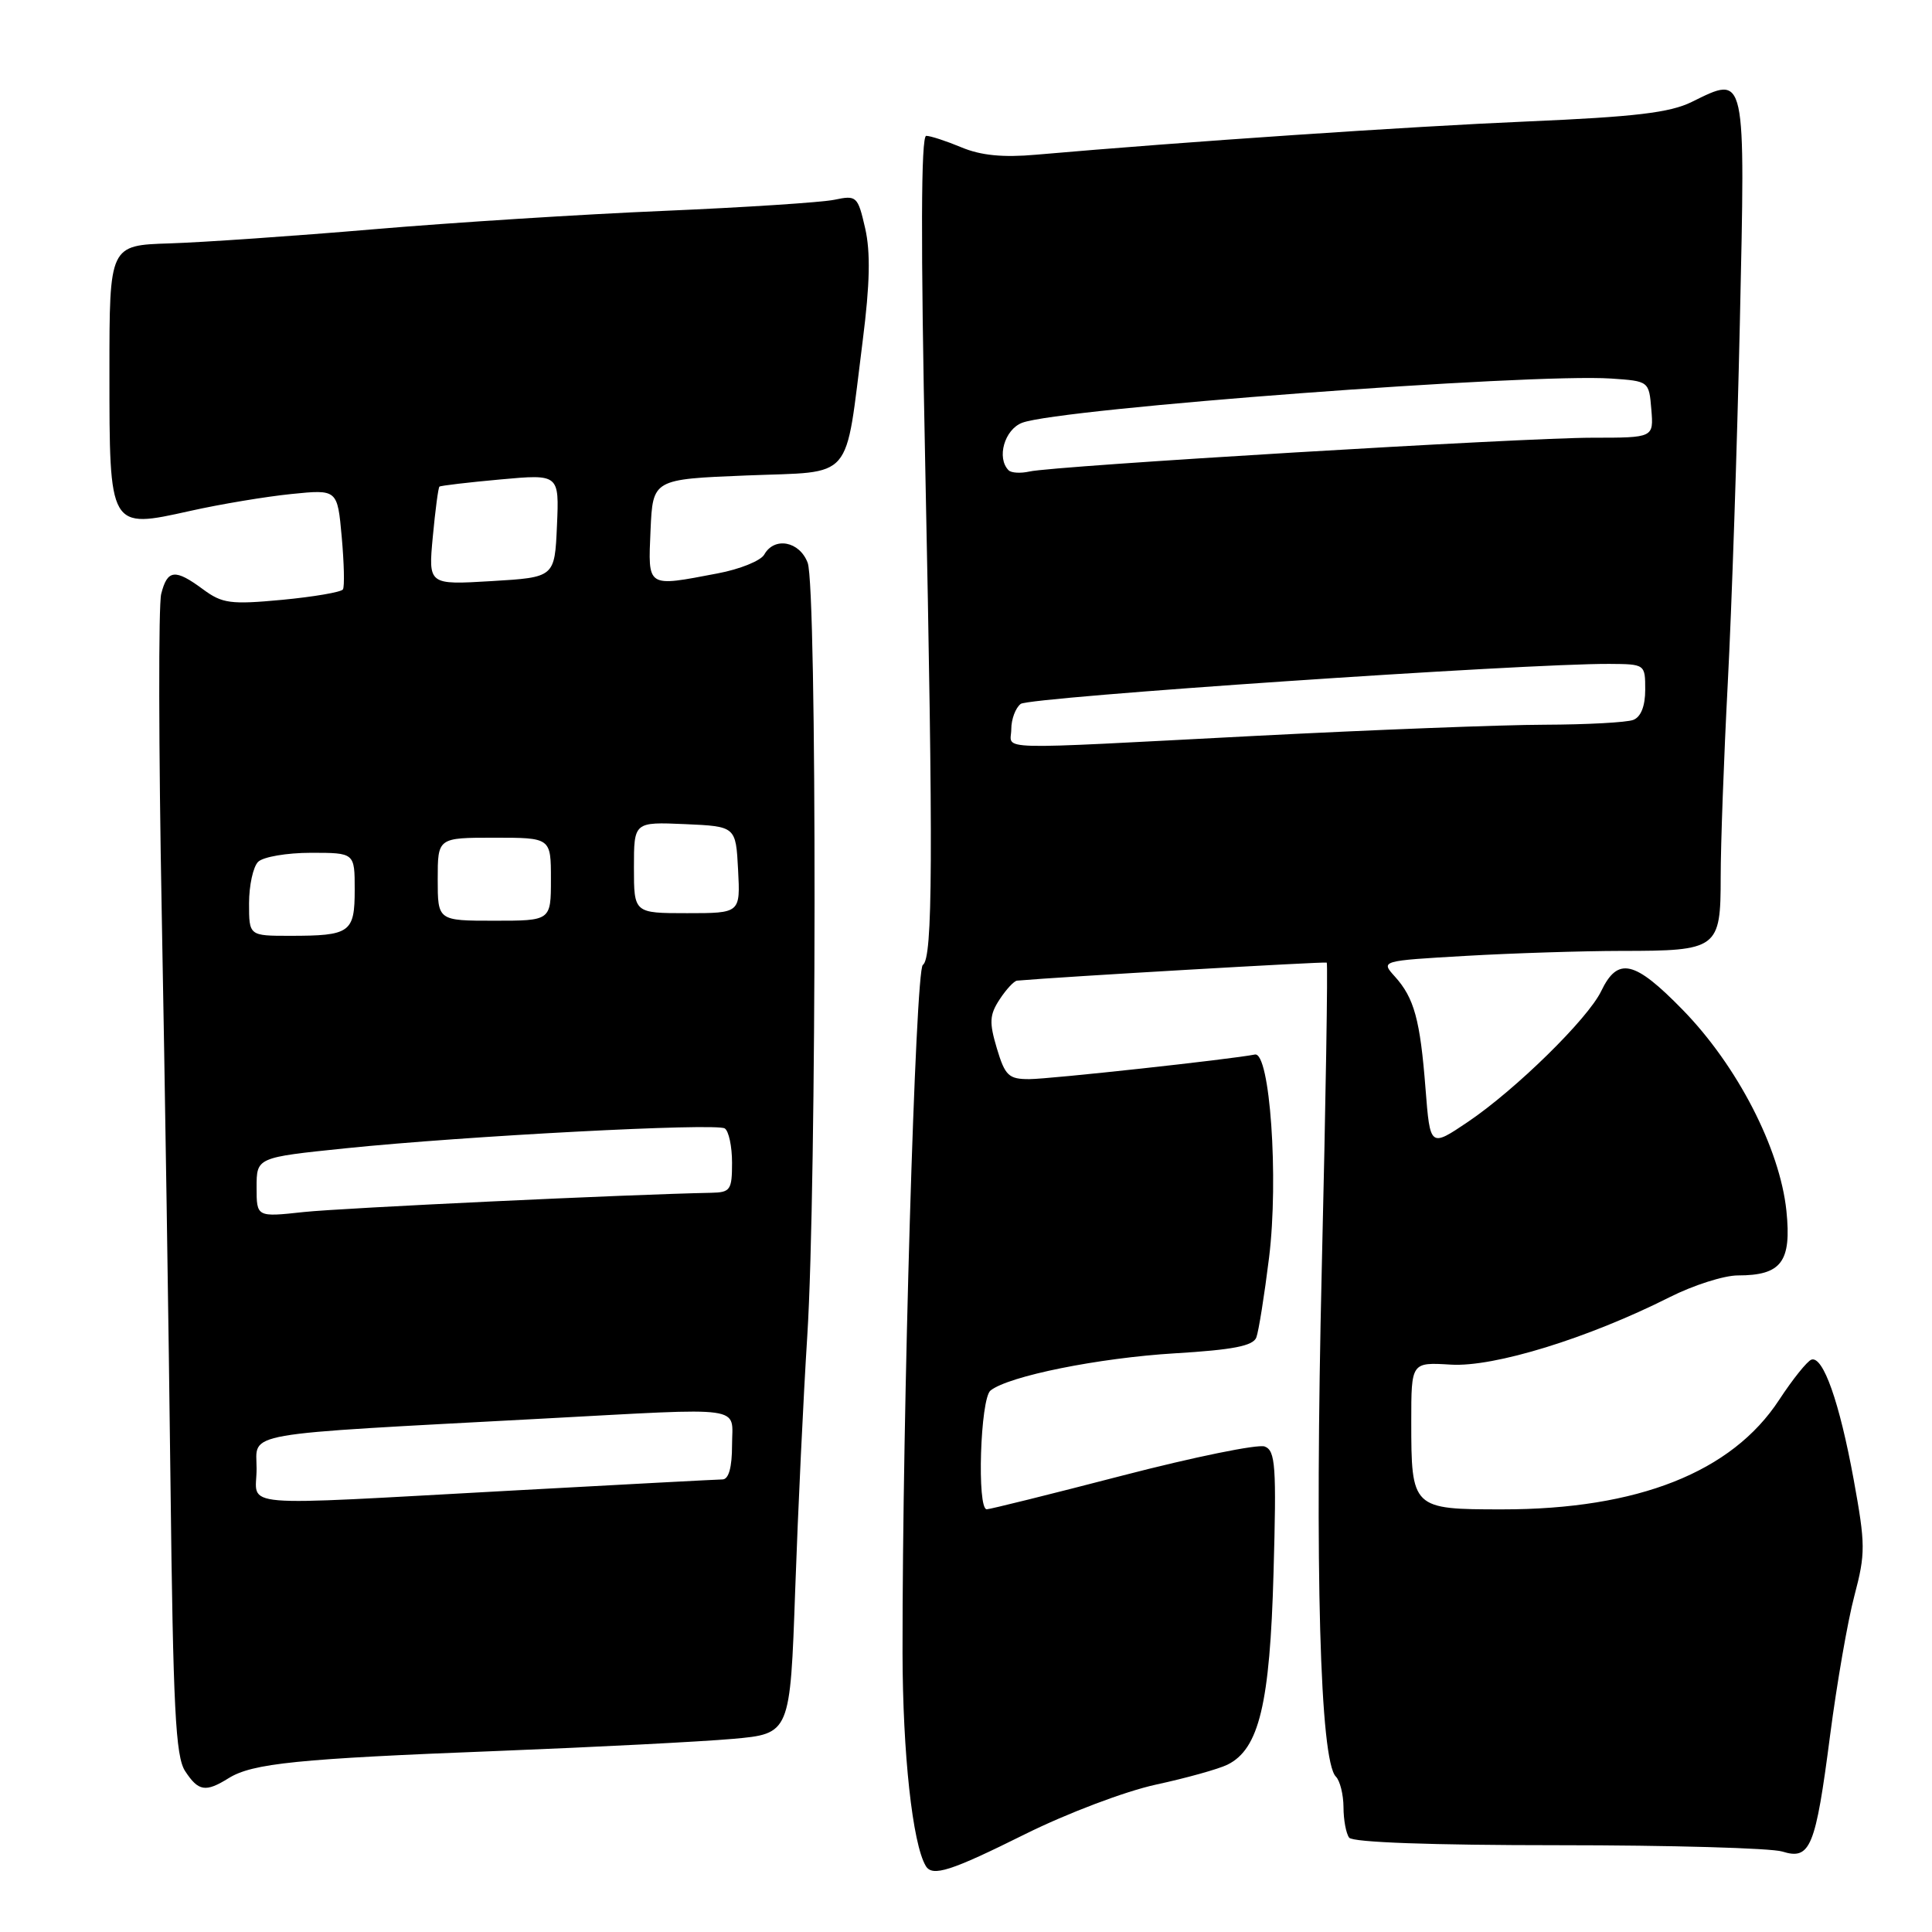<?xml version="1.0" encoding="UTF-8" standalone="no"?>
<!DOCTYPE svg PUBLIC "-//W3C//DTD SVG 1.1//EN" "http://www.w3.org/Graphics/SVG/1.1/DTD/svg11.dtd" >
<svg xmlns="http://www.w3.org/2000/svg" xmlns:xlink="http://www.w3.org/1999/xlink" version="1.1" viewBox="0 0 256 256">
 <g >
 <path fill="currentColor"
d=" M 135.84 243.03 C 141.42 240.26 149.08 237.36 153.17 236.47 C 157.20 235.60 161.46 234.41 162.64 233.83 C 166.83 231.77 168.27 225.80 168.75 208.40 C 169.15 194.23 169.01 192.22 167.58 191.67 C 166.70 191.33 158.21 193.06 148.73 195.52 C 139.26 197.98 131.16 199.99 130.75 199.99 C 129.43 200.01 129.89 185.33 131.25 184.25 C 133.66 182.33 145.59 179.93 155.70 179.32 C 163.38 178.86 166.04 178.34 166.47 177.22 C 166.78 176.40 167.54 171.63 168.16 166.62 C 169.45 156.10 168.27 139.34 166.28 139.73 C 163.07 140.37 139.11 142.98 136.41 142.99 C 133.66 143.00 133.18 142.55 132.09 138.92 C 131.06 135.46 131.11 134.48 132.46 132.42 C 133.33 131.09 134.37 129.97 134.77 129.94 C 140.54 129.43 175.58 127.40 175.80 127.55 C 175.96 127.67 175.67 145.93 175.14 168.13 C 174.20 208.03 174.90 233.30 177.01 235.41 C 177.55 235.95 178.01 237.77 178.02 239.45 C 178.02 241.13 178.36 242.95 178.77 243.50 C 179.22 244.12 189.66 244.50 206.50 244.50 C 221.35 244.50 234.70 244.88 236.17 245.34 C 239.88 246.50 240.57 244.82 242.50 229.92 C 243.39 223.09 244.83 214.77 245.72 211.43 C 247.20 205.82 247.19 204.67 245.62 196.04 C 243.74 185.78 241.57 179.64 240.02 180.16 C 239.47 180.35 237.54 182.75 235.74 185.50 C 229.48 195.07 217.02 200.00 199.08 200.00 C 187.10 200.00 187.00 199.90 187.00 188.32 C 187.00 180.50 187.00 180.50 192.25 180.82 C 197.98 181.17 210.42 177.33 221.22 171.89 C 224.37 170.30 228.44 169.00 230.28 169.00 C 236.05 169.00 237.40 167.20 236.71 160.45 C 235.85 152.18 230.20 141.21 222.95 133.79 C 216.57 127.25 214.37 126.75 212.17 131.32 C 210.42 134.98 200.84 144.38 194.50 148.66 C 189.50 152.03 189.50 152.03 188.89 144.27 C 188.18 135.12 187.39 132.24 184.83 129.40 C 182.94 127.31 182.94 127.31 194.22 126.66 C 200.42 126.30 209.69 126.01 214.82 126.00 C 227.64 126.00 228.00 125.73 228.00 116.21 C 228.00 111.97 228.42 100.40 228.94 90.50 C 229.46 80.60 230.18 59.11 230.54 42.76 C 231.27 9.33 231.41 9.95 224.16 13.51 C 221.28 14.93 216.66 15.48 202.46 16.09 C 186.76 16.76 156.92 18.78 137.28 20.50 C 132.90 20.89 129.97 20.60 127.41 19.53 C 125.40 18.69 123.29 18.00 122.73 18.00 C 122.03 18.00 121.99 31.98 122.60 61.75 C 123.67 113.75 123.60 127.00 122.28 127.86 C 121.30 128.50 119.56 187.30 119.59 219.00 C 119.61 232.33 120.91 244.30 122.67 247.25 C 123.55 248.72 125.97 247.94 135.84 243.03 Z  M 30.29 235.62 C 33.45 233.65 39.44 233.04 66.00 232.01 C 78.93 231.50 92.92 230.78 97.10 230.41 C 104.70 229.73 104.70 229.73 105.37 210.62 C 105.74 200.10 106.46 184.97 106.97 177.00 C 108.22 157.30 108.27 77.83 107.02 74.57 C 105.94 71.71 102.61 71.09 101.27 73.48 C 100.81 74.30 98.03 75.43 95.08 75.98 C 85.62 77.78 85.87 77.94 86.20 70.25 C 86.50 63.50 86.50 63.50 98.96 63.00 C 113.33 62.42 111.90 64.09 114.32 45.09 C 115.27 37.61 115.36 33.42 114.64 30.25 C 113.66 25.99 113.51 25.85 110.56 26.47 C 108.88 26.82 98.72 27.48 88.00 27.94 C 77.28 28.39 59.95 29.49 49.50 30.38 C 39.05 31.27 26.90 32.11 22.50 32.25 C 14.50 32.50 14.50 32.50 14.50 49.22 C 14.50 70.19 14.44 70.09 25.20 67.70 C 29.21 66.80 35.25 65.80 38.60 65.46 C 44.71 64.84 44.71 64.84 45.28 71.14 C 45.59 74.60 45.67 77.73 45.44 78.10 C 45.21 78.46 41.59 79.08 37.39 79.48 C 30.55 80.12 29.46 79.97 26.92 78.10 C 23.19 75.34 22.18 75.45 21.36 78.70 C 20.99 80.18 21.02 99.20 21.43 120.95 C 21.84 142.70 22.36 176.67 22.59 196.43 C 22.94 226.40 23.26 232.74 24.53 234.68 C 26.29 237.37 27.24 237.52 30.29 235.62 Z  M 134.00 96.62 C 134.00 95.31 134.56 93.80 135.25 93.27 C 136.39 92.37 202.14 87.91 213.25 87.97 C 217.98 88.00 218.00 88.02 218.00 91.39 C 218.00 93.56 217.43 95.00 216.42 95.39 C 215.55 95.73 210.26 96.01 204.67 96.03 C 199.08 96.04 181.90 96.71 166.50 97.50 C 130.60 99.36 134.00 99.46 134.00 96.62 Z  M 133.65 62.32 C 132.02 60.69 133.10 56.91 135.44 56.02 C 140.45 54.12 202.78 49.44 213.50 50.16 C 218.49 50.50 218.50 50.51 218.81 54.25 C 219.12 58.00 219.12 58.00 211.01 58.00 C 201.82 58.00 139.62 61.73 136.40 62.48 C 135.24 62.74 134.01 62.67 133.65 62.32 Z  M 34.00 194.62 C 34.00 189.67 31.21 190.16 72.00 187.97 C 99.29 186.51 97.00 186.19 97.00 191.50 C 97.00 194.42 96.56 196.01 95.75 196.03 C 95.06 196.04 82.58 196.70 68.00 197.50 C 30.37 199.55 34.00 199.86 34.00 194.62 Z  M 34.00 157.33 C 34.00 153.37 34.00 153.37 45.75 152.16 C 61.66 150.52 94.83 148.78 96.03 149.52 C 96.56 149.85 97.00 151.89 97.00 154.06 C 97.00 157.68 96.78 158.00 94.25 158.05 C 83.38 158.26 45.33 160.06 40.25 160.60 C 34.00 161.28 34.00 161.28 34.00 157.33 Z  M 33.00 119.70 C 33.00 117.34 33.54 114.86 34.20 114.20 C 34.86 113.54 38.01 113.00 41.20 113.00 C 47.00 113.00 47.00 113.00 47.00 117.89 C 47.00 123.58 46.41 124.00 38.42 124.00 C 33.00 124.00 33.00 124.00 33.00 119.70 Z  M 58.00 116.50 C 58.00 111.00 58.00 111.00 65.50 111.00 C 73.00 111.00 73.00 111.00 73.00 116.50 C 73.00 122.00 73.00 122.00 65.50 122.00 C 58.00 122.00 58.00 122.00 58.00 116.50 Z  M 84.00 114.95 C 84.00 108.91 84.00 108.91 90.75 109.20 C 97.50 109.50 97.50 109.50 97.80 115.25 C 98.10 121.00 98.10 121.00 91.05 121.00 C 84.00 121.00 84.00 121.00 84.00 114.95 Z  M 57.35 71.11 C 57.68 67.59 58.07 64.61 58.23 64.48 C 58.38 64.35 62.01 63.92 66.30 63.53 C 74.10 62.82 74.10 62.82 73.80 69.66 C 73.50 76.50 73.50 76.50 65.13 77.00 C 56.75 77.50 56.75 77.50 57.35 71.11 Z "/>
</g>
</svg>